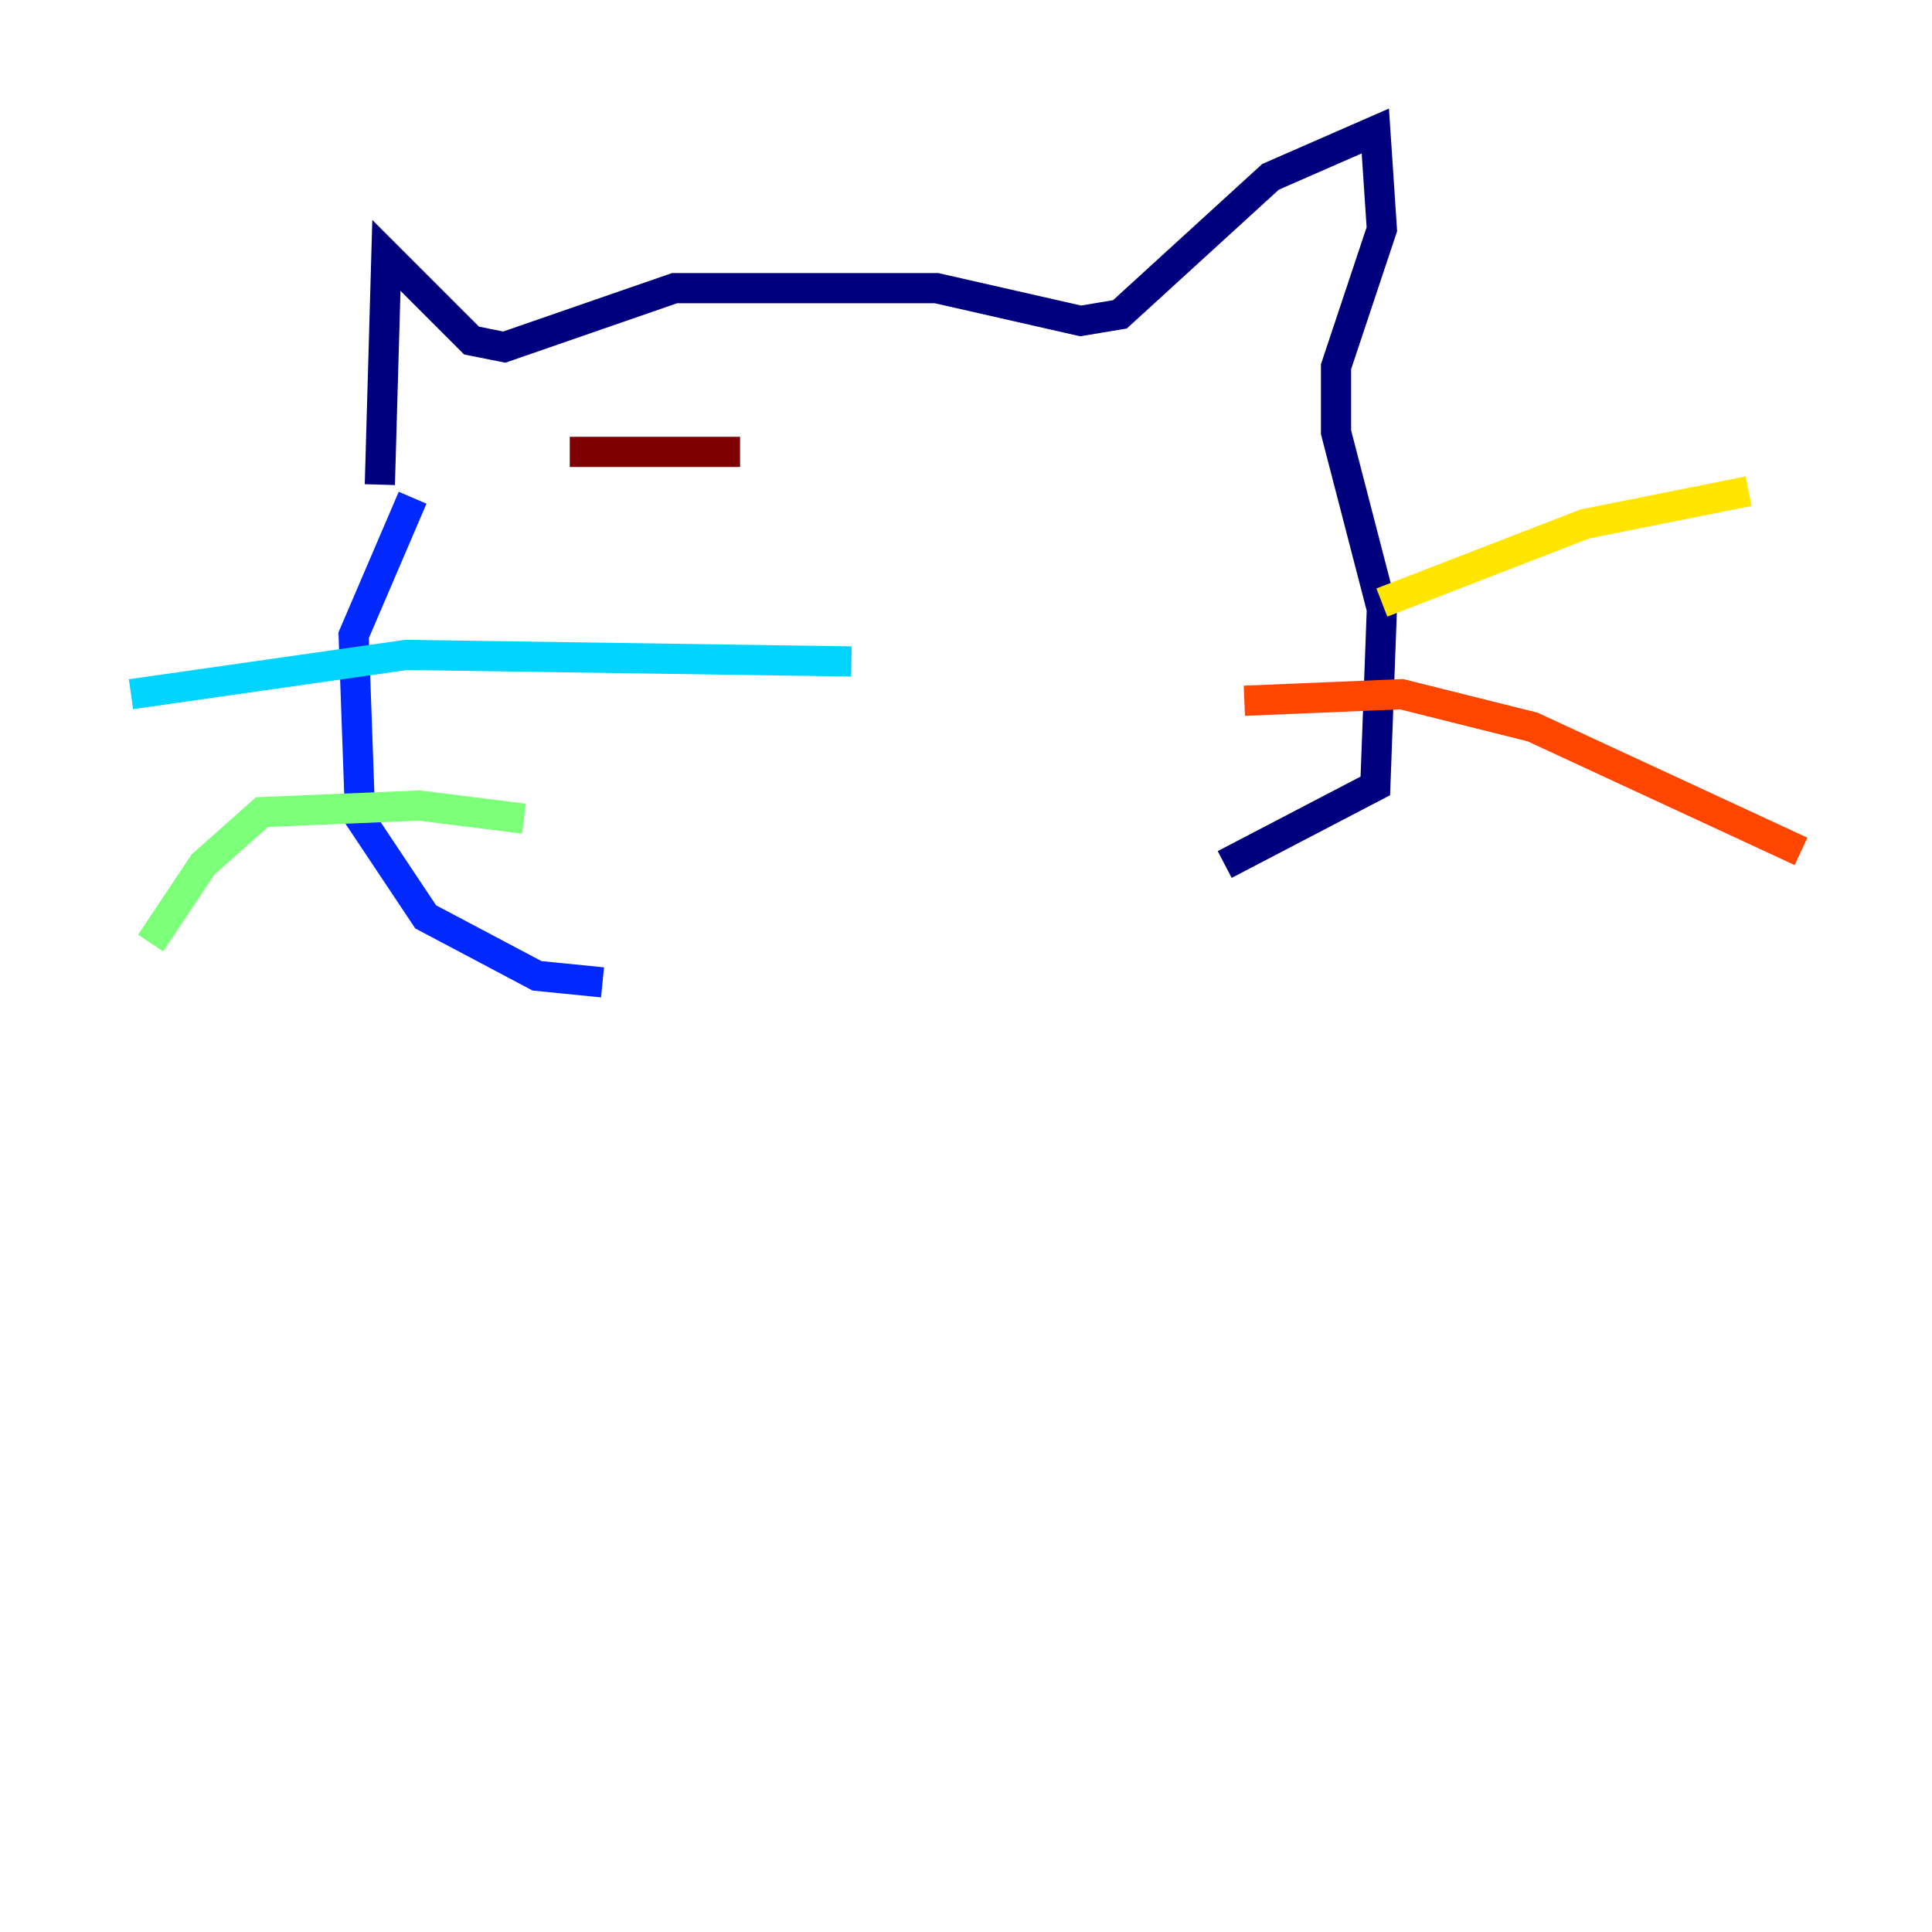 <?xml version="1.0" encoding="utf-8" ?>
<svg baseProfile="tiny" height="128" version="1.2" viewBox="0,0,128,128" width="128" xmlns="http://www.w3.org/2000/svg" xmlns:ev="http://www.w3.org/2001/xml-events" xmlns:xlink="http://www.w3.org/1999/xlink"><defs /><polyline fill="none" points="25.166,32.108 25.6,16.922 31.241,22.563 33.41,22.997 44.691,19.091 62.047,19.091 71.593,21.261 74.197,20.827 84.176,11.715 91.119,8.678 91.552,15.186 88.515,24.298 88.515,28.637 91.552,40.352 91.119,52.068 81.139,57.275" stroke="#00007f" stroke-width="2" /><polyline fill="none" points="27.336,32.976 23.43,42.088 23.864,54.237 28.203,60.746 35.58,64.651 39.919,65.085" stroke="#0028ff" stroke-width="2" /><polyline fill="none" points="56.407,43.824 26.902,43.39 8.678,45.993" stroke="#00d4ff" stroke-width="2" /><polyline fill="none" points="34.712,54.237 27.77,53.37 17.356,53.803 13.451,57.275 9.98,62.481" stroke="#7cff79" stroke-width="2" /><polyline fill="none" points="91.552,39.919 105.003,34.712 115.851,32.542" stroke="#ffe500" stroke-width="2" /><polyline fill="none" points="82.441,46.427 92.854,45.993 101.532,48.163 119.322,56.407" stroke="#ff4600" stroke-width="2" /><polyline fill="none" points="37.749,29.939 49.031,29.939" stroke="#7f0000" stroke-width="2" /></svg>